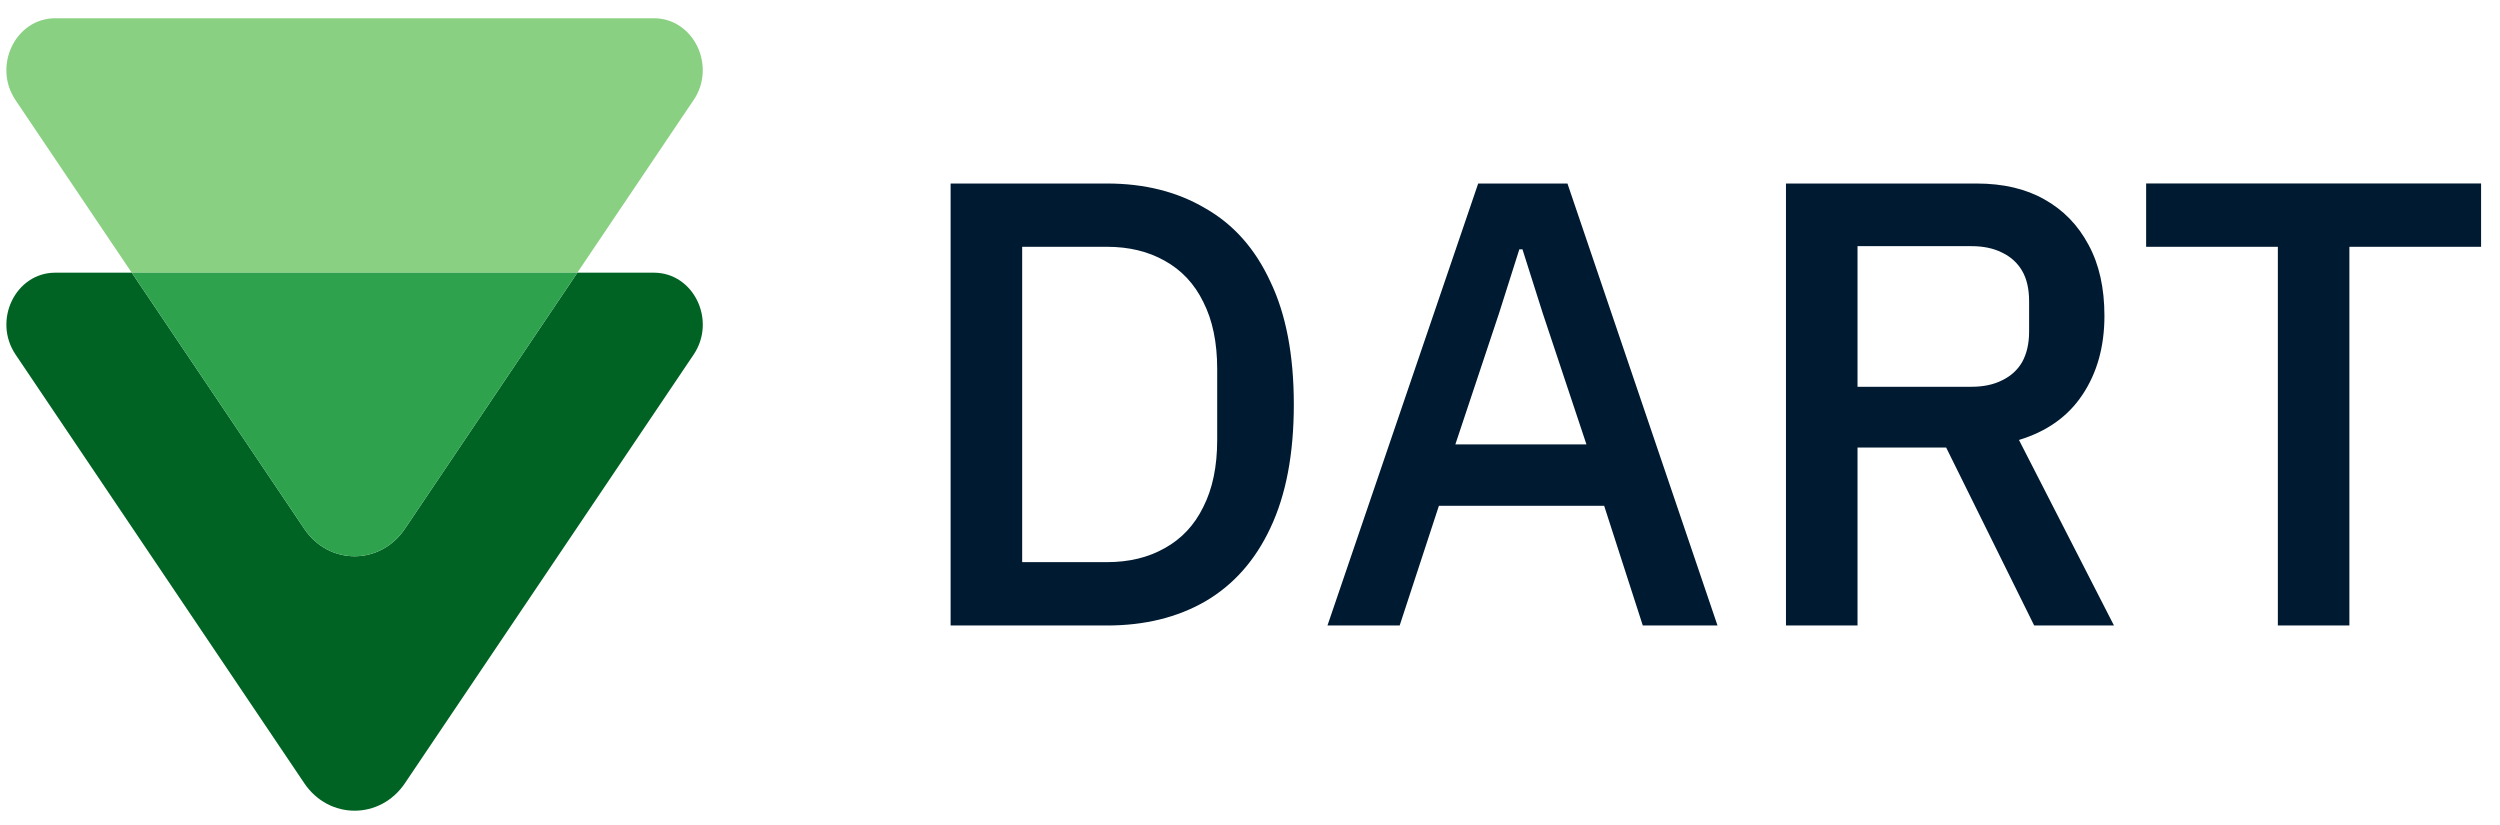 <svg width="106" height="35" viewBox="0 0 106 35" fill="none" xmlns="http://www.w3.org/2000/svg">
<path d="M40.306 26.52V7.781H46.937C48.53 7.781 49.917 8.13 51.099 8.829C52.299 9.509 53.22 10.546 53.864 11.943C54.526 13.321 54.858 15.058 54.858 17.151C54.858 19.244 54.526 20.989 53.864 22.386C53.22 23.764 52.297 24.802 51.099 25.501C49.917 26.181 48.53 26.521 46.937 26.521H40.306V26.52ZM43.34 23.835H46.937C47.868 23.835 48.683 23.638 49.38 23.244C50.095 22.851 50.641 22.269 51.018 21.499C51.411 20.729 51.609 19.781 51.609 18.653V15.646C51.609 14.519 51.411 13.57 51.018 12.8C50.641 12.03 50.095 11.449 49.38 11.054C48.681 10.661 47.868 10.464 46.937 10.464H43.34V23.832V23.835ZM72.822 26.52H69.654L68.016 21.445H61.01L59.346 26.52H56.285L62.675 7.781H66.46L72.822 26.52ZM67.265 18.842L65.413 13.284L64.553 10.573H64.419L63.559 13.284L61.707 18.842H67.265ZM78.759 18.976V26.52H75.725V7.781H83.805C84.934 7.781 85.89 8.005 86.678 8.452C87.483 8.9 88.11 9.544 88.556 10.385C89.004 11.208 89.228 12.211 89.228 13.392C89.228 14.698 88.915 15.817 88.289 16.748C87.68 17.66 86.786 18.296 85.604 18.654L89.632 26.52H86.249L82.517 18.976H78.759ZM78.759 16.399H83.591C84.092 16.399 84.522 16.309 84.879 16.13C85.256 15.951 85.541 15.692 85.739 15.352C85.936 14.994 86.034 14.564 86.034 14.063V12.773C86.034 12.254 85.936 11.824 85.739 11.484C85.541 11.144 85.256 10.885 84.879 10.706C84.521 10.527 84.092 10.437 83.591 10.437H78.759V16.396V16.399ZM105.198 10.465H99.614V26.519H96.581V10.465H90.996V7.78H105.198V10.465Z" fill="#001A31"/>
<path d="M29.408 4.247C30.387 2.794 29.408 0.774 27.725 0.774H2.342C0.659 0.775 -0.319 2.795 0.659 4.247L5.585 11.562H24.479L29.405 4.247H29.408Z" fill="#8AD082"/>
<path d="M27.726 11.562H24.481L17.166 22.422C16.121 23.974 13.947 23.974 12.901 22.422L5.587 11.562H2.342C0.659 11.562 -0.319 13.581 0.661 15.035L12.902 33.209C13.948 34.762 16.122 34.762 17.168 33.209L29.41 15.035C30.388 13.581 29.41 11.562 27.727 11.562H27.726Z" fill="#016323"/>
<path d="M17.166 22.422L24.481 11.562H5.587L12.901 22.422C13.947 23.974 16.121 23.974 17.166 22.422Z" fill="#2EA24C"/>
</svg>
